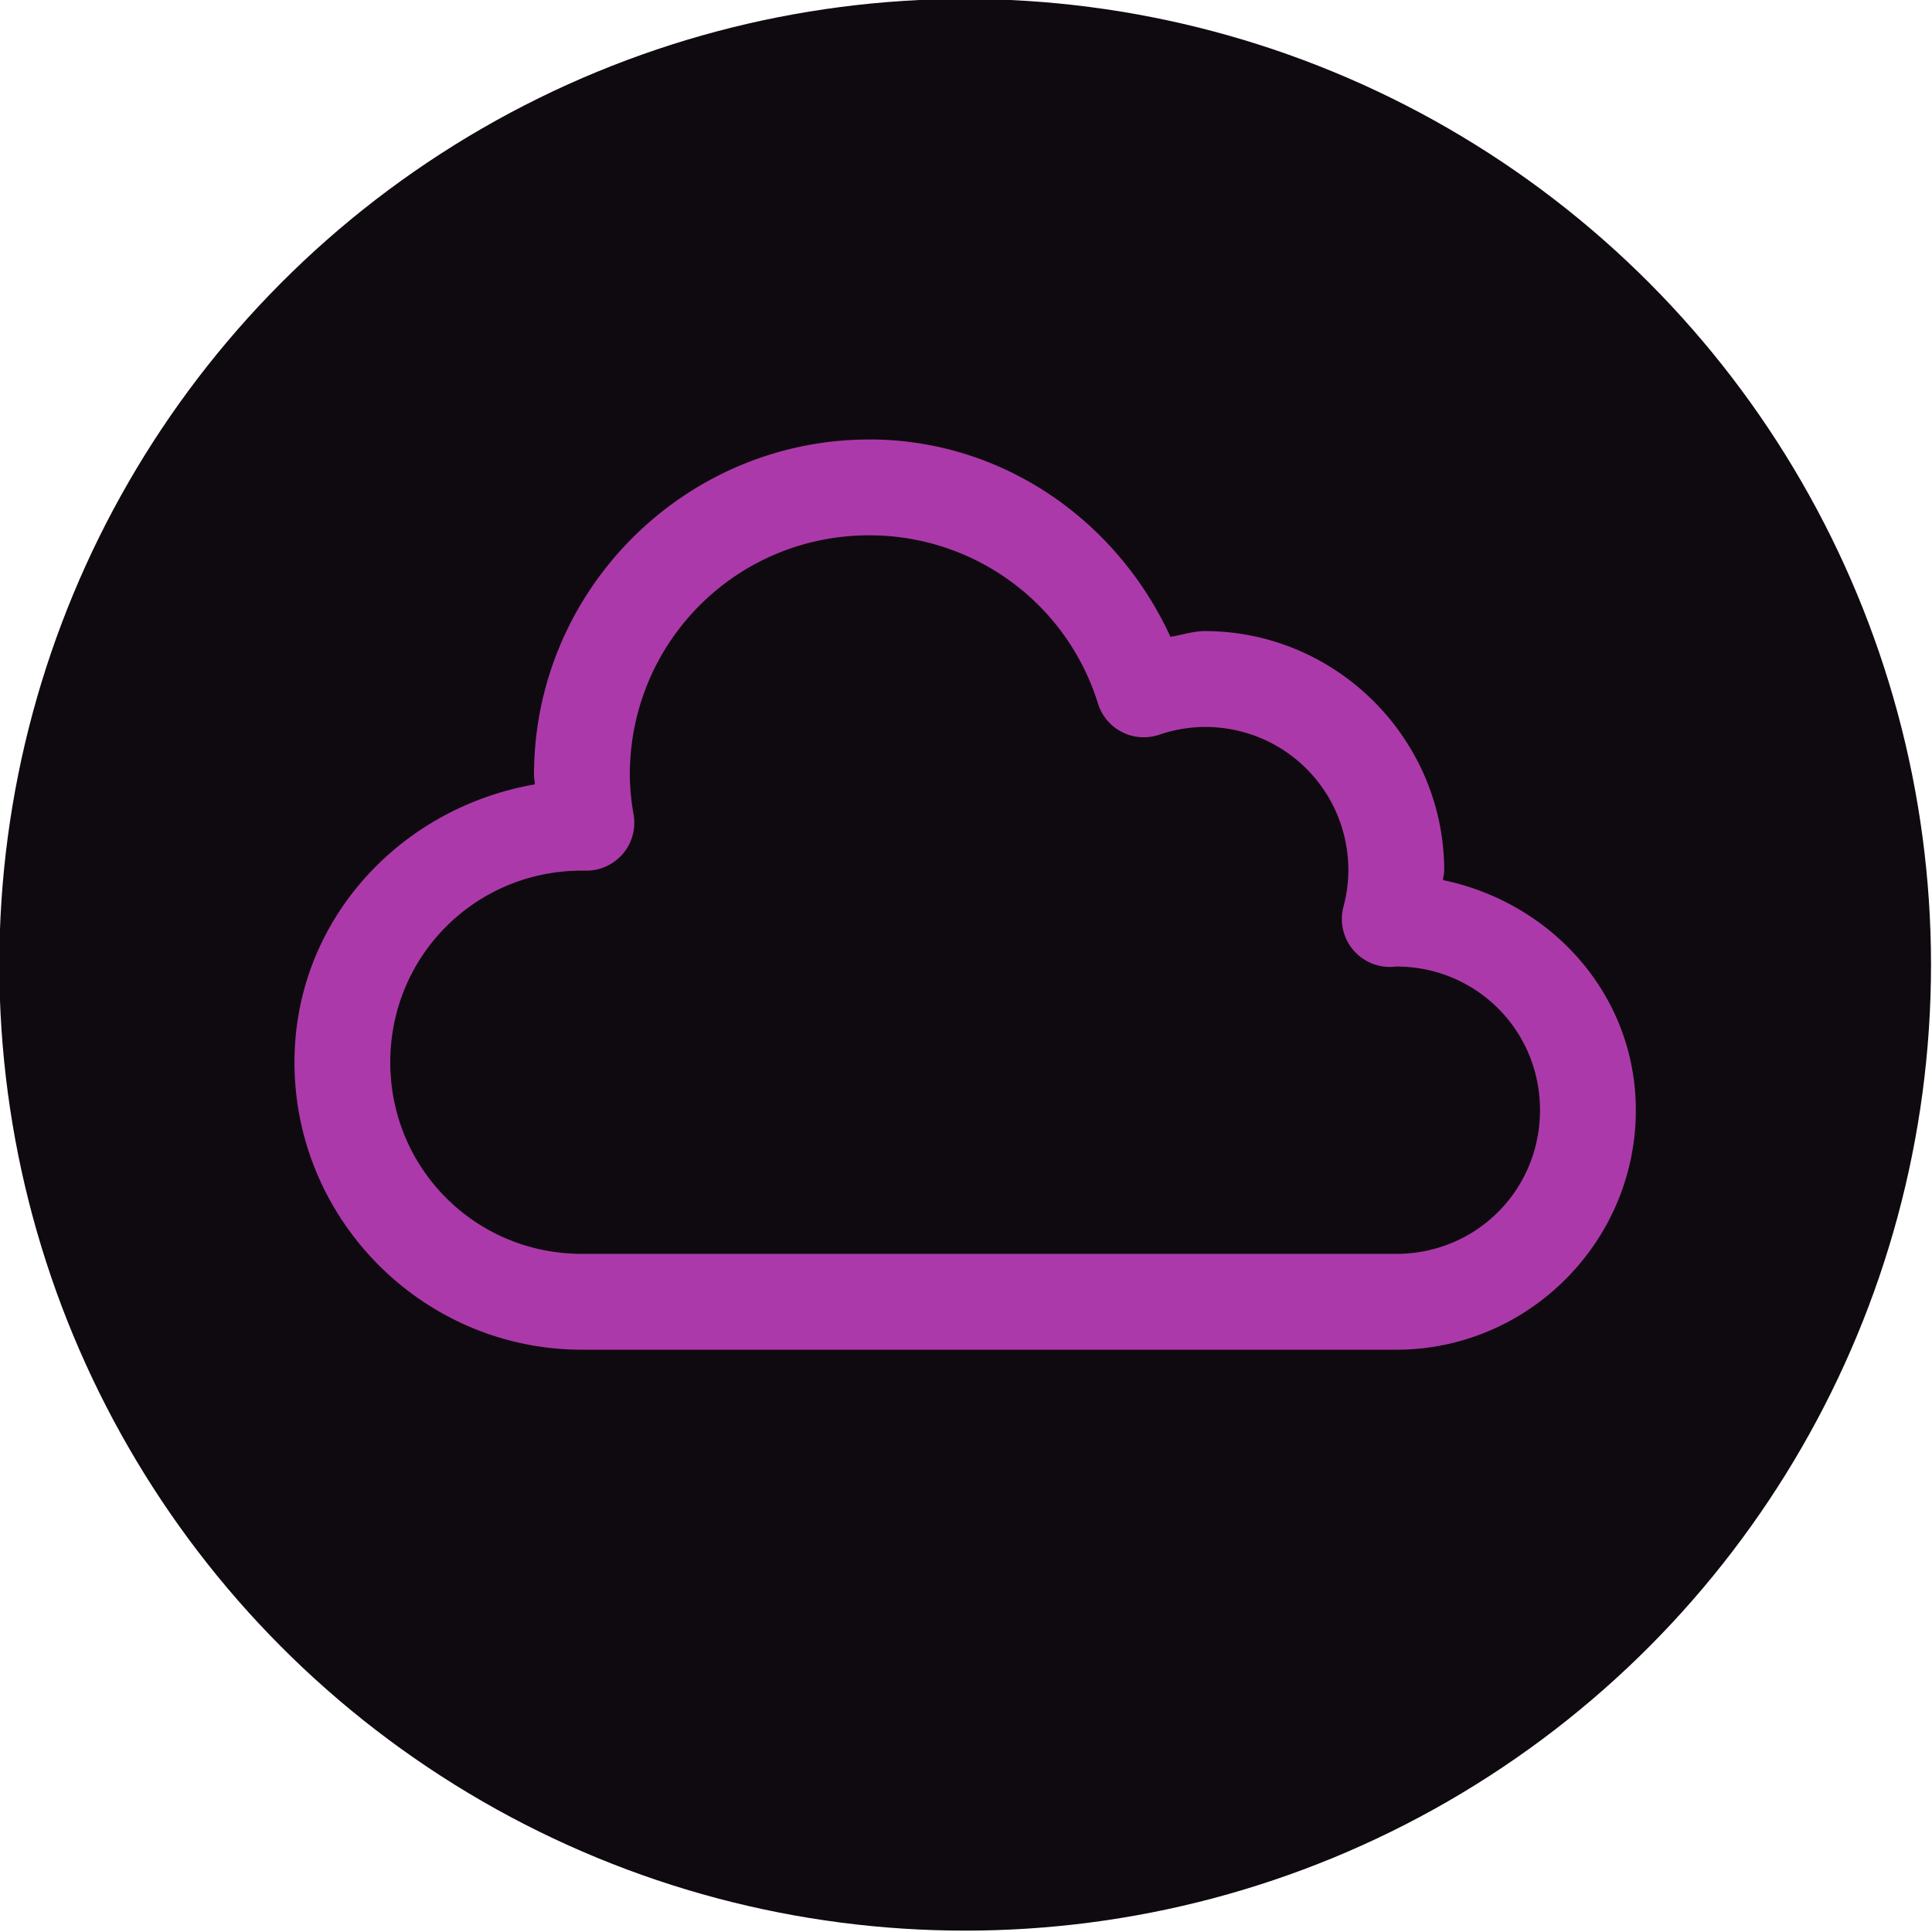 <?xml version="1.0" encoding="UTF-8" standalone="no"?>
<!-- Created with Inkscape (http://www.inkscape.org/) -->

<svg
   width="512"
   height="512"
   viewBox="0 0 135.467 135.467"
   version="1.1"
   id="svg1"
   xml:space="preserve"
   inkscape:version="1.3.2 (091e20ef0f, 2023-11-25, custom)"
   sodipodi:docname="xCloud-favicon.svg"
   xmlns:inkscape="http://www.inkscape.org/namespaces/inkscape"
   xmlns:sodipodi="http://sodipodi.sourceforge.net/DTD/sodipodi-0.dtd"
   xmlns="http://www.w3.org/2000/svg"
   xmlns:svg="http://www.w3.org/2000/svg"><sodipodi:namedview
     id="namedview1"
     pagecolor="#505050"
     bordercolor="#eeeeee"
     borderopacity="1"
     inkscape:showpageshadow="0"
     inkscape:pageopacity="0"
     inkscape:pagecheckerboard="0"
     inkscape:deskcolor="#d1d1d1"
     inkscape:document-units="mm"
     showguides="true"
     inkscape:zoom="0.4837083"
     inkscape:cx="230.51083"
     inkscape:cy="265.65597"
     inkscape:window-width="1900"
     inkscape:window-height="999"
     inkscape:window-x="0"
     inkscape:window-y="0"
     inkscape:window-maximized="1"
     inkscape:current-layer="g2" /><defs
     id="defs1"><rect
       x="635.857"
       y="453.964"
       width="761.679"
       height="193.575"
       id="rect1" /></defs><g
     inkscape:label="Layer 1"
     inkscape:groupmode="layer"
     id="layer1"
     transform="translate(-59.176,-235.037)"><g
       id="g2"
       transform="matrix(1.952,0,0,1.952,-237.22,-226.787)"><circle
         style="fill:#0f0a0f;fill-opacity:1;stroke-width:0.236"
         id="path1"
         cx="186.512"
         cy="271.246"
         r="34.694" /><path
         d="m 183.07,252.377 c -6.632,0 -12.046,5.413 -12.046,12.046 a 1.721,1.721 0 0 0 0,0.014 c 6.6e-4,0.11 0.026,0.219 0.03,0.329 -4.851,0.84 -8.634,4.899 -8.634,9.982 0,5.682 4.643,10.325 10.325,10.325 h 29.254 c 4.732,0 8.604,-3.873 8.604,-8.604 0,-4.138 -3.019,-7.456 -6.927,-8.265 0.005,-0.111 0.043,-0.218 0.044,-0.329 a 1.721,1.721 0 0 0 0,-0.004 1.721,1.721 0 0 0 0,-0.004 1.721,1.721 0 0 0 0,-0.004 c -3e-5,-4.731 -3.873,-8.604 -8.604,-8.604 a 1.721,1.721 0 0 0 -0.013,0 c -0.414,0.004 -0.808,0.143 -1.217,0.205 -1.945,-4.223 -6.076,-7.088 -10.816,-7.088 z m 0,3.442 c 3.774,2.5e-4 7.093,2.443 8.214,6.046 a 1.721,1.721 0 0 0 2.201,1.116 c 0.525,-0.18 1.078,-0.274 1.633,-0.279 2.869,0.001 5.157,2.29 5.159,5.159 -0.004,0.437 -0.062,0.872 -0.175,1.294 a 1.721,1.721 0 0 0 1.815,2.161 c 0.029,-0.004 0.059,-0.005 0.087,-0.007 2.868,0.005 5.156,2.29 5.156,5.159 0,2.872 -2.291,5.162 -5.162,5.162 h -29.254 c -3.822,0 -6.883,-3.061 -6.883,-6.883 0,-3.822 3.061,-6.883 6.883,-6.883 0.036,4.4e-4 0.071,-6.5e-4 0.108,0 a 1.721,1.721 0 0 0 1.748,-2.023 c -0.084,-0.469 -0.129,-0.942 -0.134,-1.418 v -0.007 c 0.004,-4.769 3.834,-8.597 8.604,-8.597 z"
         id="path453561"
         style="color:#000000;display:inline;fill:#ac39aa;fill-opacity:1;fill-rule:evenodd;stroke:none;stroke-width:1.721;stroke-linecap:round;stroke-linejoin:round;stroke-miterlimit:4.1;stroke-dasharray:none" /></g></g></svg>
